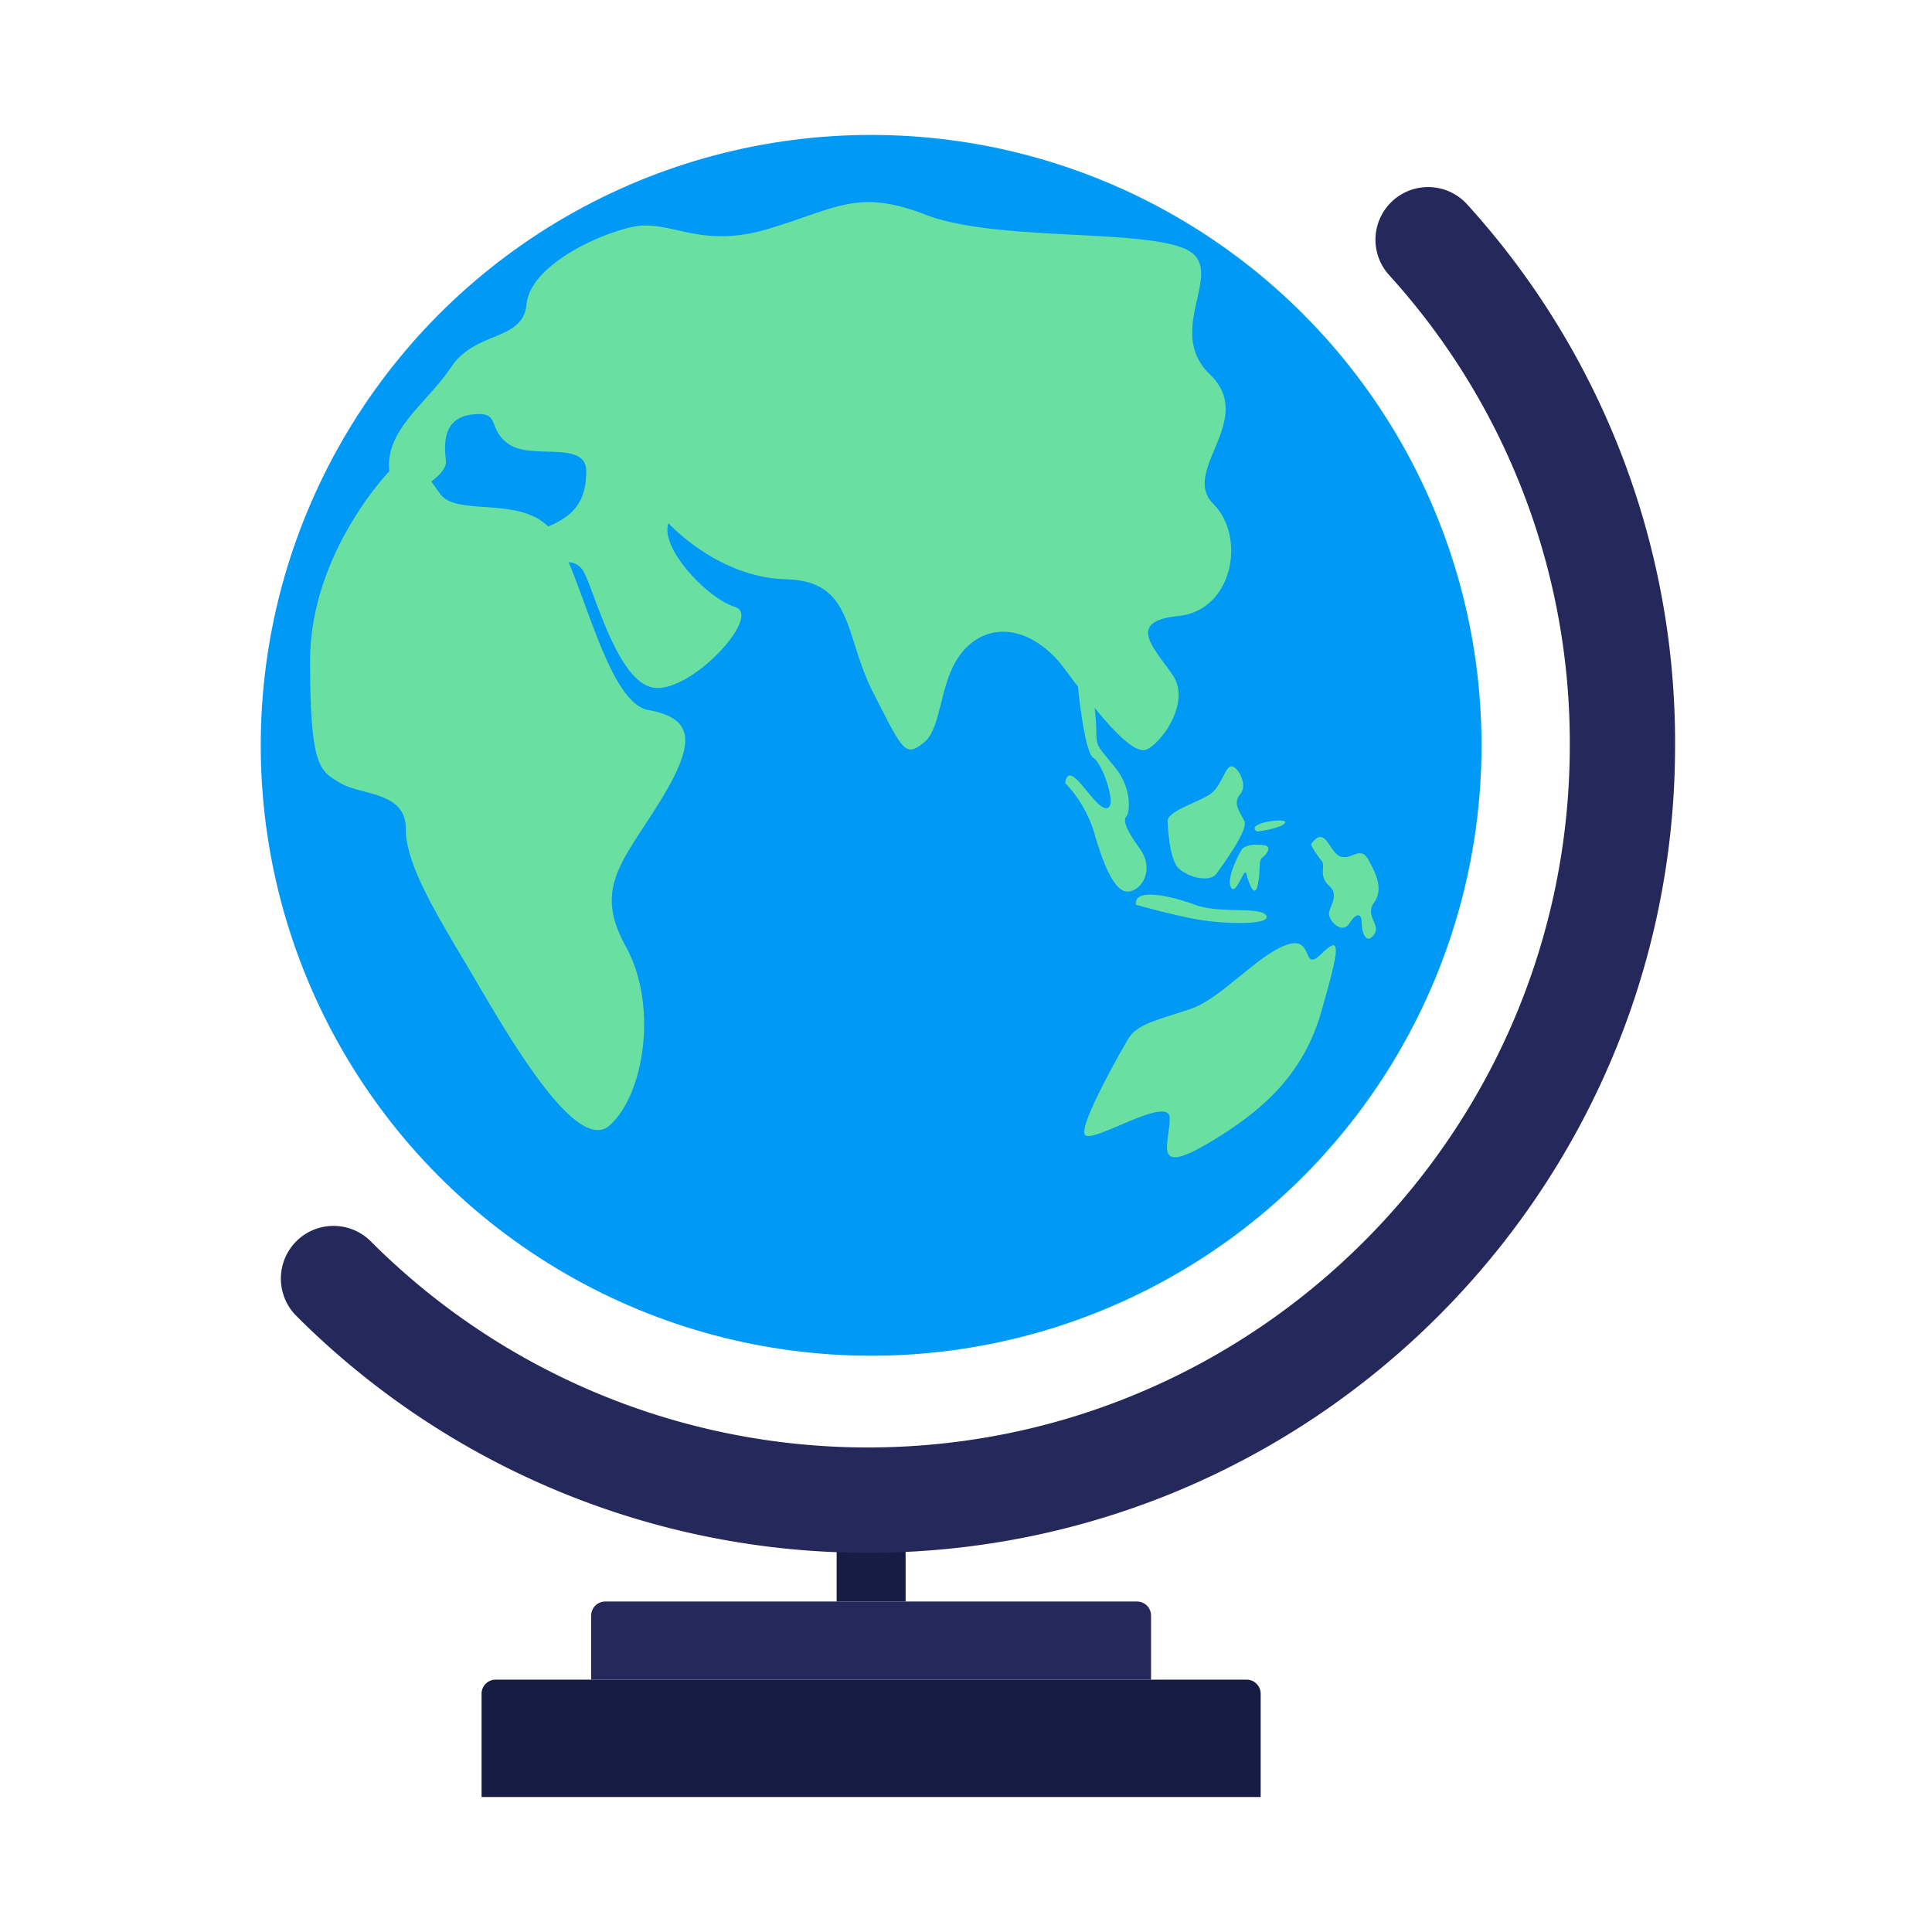 <svg id="Layer_1" data-name="Layer 1" xmlns="http://www.w3.org/2000/svg" viewBox="0 0 500 500"><defs><style>.cls-1{fill:#171c44;}.cls-2{fill:#0099f5;}.cls-3{fill:#69e0a2;}.cls-4{fill:#24285b;}</style></defs><title>Learning</title><rect class="cls-1" x="216.52" y="390.68" width="17.85" height="23.79"/><circle class="cls-2" cx="225.45" cy="192.89" r="157.97"/><path class="cls-3" d="M342,246.83c-5.32,5.28-1.66-5.09-9.3-2.21S316,258.47,308.07,261.13c-8.95,3-13.91,3.87-16.27,8,0,0-13,22.28-11,24.6s21.93-10.63,21.93-4.32-4.61,15,9.64,6.65,24.94-17.95,29.59-34.25S347.31,241.56,342,246.83Z"/><path class="cls-3" d="M286.2,209.15c-3.33-.25-9.49-13.26-10.53-6.5a31.86,31.86,0,0,1,7.55,13c2.31,8.08,5.21,15.1,8.59,15.1s7.28-5.47,3.12-11.19-4.16-7.54-3.39-8.33,1.56-7-2.86-12.49-4.94-5.46-4.94-9.1c0-1.61-.2-4.12-.43-6.43,5.43,6.66,10.73,12,13.46,10.74,4.09-1.89,11.34-12.3,6.8-19.11S291,160.8,305,159.41s17.6-20.39,9-29,11.33-21.76-.9-33.54,5.43-27.71-6.81-32.65-49-1.82-66.65-8.62-22.67-1.81-40.8,3.63-25.4-2.72-35.37-.46-26.3,10.39-27.21,20S123.11,85.51,116.76,95s-17.13,16.17-16,26.89c0,0,0,0,0,.07-.48.5-20.51,21.49-20.51,49.1,0,27.95,2.63,28.47,7.9,31.63S105,204.84,105,214.33s7.91,22.14,16.33,36.37,27.42,48.48,36.39,40.6,12.7-31.11,4.21-46.4-.53-22.15,9-37.7,8.38-21.34-3.16-23.45c-8.92-1.64-14.76-24.35-20.6-38.24a4.45,4.45,0,0,1,3.64,2.06c2.72,4.09,8.61,28.56,18.14,30.37s28.57-18.59,21.3-20.85S170.72,141.75,173,135.4c0,0,12.7,14.06,30.37,14.51s15,14.51,22.67,29.47,8.17,16.79,13.15,12.7,3.64-17.23,10.89-24.48,18-4.54,25.39,5.43c1.12,1.51,2.3,3.07,3.5,4.64h0s1.67,17.18,4,18.47S289.52,209.41,286.2,209.15ZM141.86,136.26c-7.92-7.84-23.7-2.61-27.9-8.4-.79-1.08-1.57-2.19-2.35-3.24,2.27-1.62,4-3.74,3.79-5.29-.46-4.35-.9-11.15,6.8-12.06s3.64,3.63,9.52,7.71,20-1.1,20,6.93S148.34,133.53,141.86,136.26Z"/><path class="cls-3" d="M313.18,205.52c-3,2.1-11.13,4.4-11,7,0,0,.27,9.88,2.86,12.23s8.08,3.76,9.82,1.3,8.24-11.26,7.19-13.53-3.17-4.53-1.07-7-.73-7.37-2.37-7.19S316.21,203.42,313.18,205.52Z"/><path class="cls-3" d="M309.24,234.15c-6.55-2.46-15.94-4.39-15.24,0,0,0,9.12,2.63,16.16,3.85s19,1.41,17.55-1.05S315.79,236.6,309.24,234.15Z"/><path class="cls-3" d="M326.81,218.71s-4.39-.7-5.61,1.4-3.9,7.72-2.56,9.65,3.46-5.61,3.9-3.68,2.17,7,3,2.8,0-6.14,1.22-7S329.34,218.78,326.81,218.71Z"/><path class="cls-3" d="M325.4,215.2s6.5-.83,7.19-2.31S321.72,213.09,325.4,215.2Z"/><path class="cls-3" d="M355.58,233.63c2.44-3.5.7-7.21-1.4-11.06s-4.21,0-7.19-.88-4-8.65-7.72-3.09a22.22,22.22,0,0,0,2.63,4c1.41,1.58-.88,4,2.1,6.67s-.52,5.77,0,7.71,3.46,4.73,5.26,1.93,3.16-2.63,3.16,0,1.23,5.62,3.16,3S353.13,237.12,355.58,233.63Z"/><path class="cls-4" d="M224.56,401.86A209,209,0,0,1,76.62,340.48a13.65,13.65,0,0,1,.79-19.91h0a13.63,13.63,0,0,1,18.6.74A181.69,181.69,0,0,0,224.56,374.6c100.19,0,181.7-81.52,181.7-181.71A180,180,0,0,0,359.52,71.21a13.62,13.62,0,0,1,.24-18.6h0a13.63,13.63,0,0,1,19.87.21,207,207,0,0,1,53.88,140.08C433.52,308.12,339.78,401.86,224.56,401.86Z"/><path class="cls-4" d="M156.64,414.47H294.25a3.64,3.64,0,0,1,3.64,3.64v16.58a0,0,0,0,1,0,0H153a0,0,0,0,1,0,0V418.11A3.64,3.64,0,0,1,156.64,414.47Z"/><path class="cls-1" d="M128.27,434.69H322.62a3.64,3.64,0,0,1,3.64,3.64v26.74a0,0,0,0,1,0,0H124.63a0,0,0,0,1,0,0V438.34A3.64,3.64,0,0,1,128.27,434.69Z"/></svg>